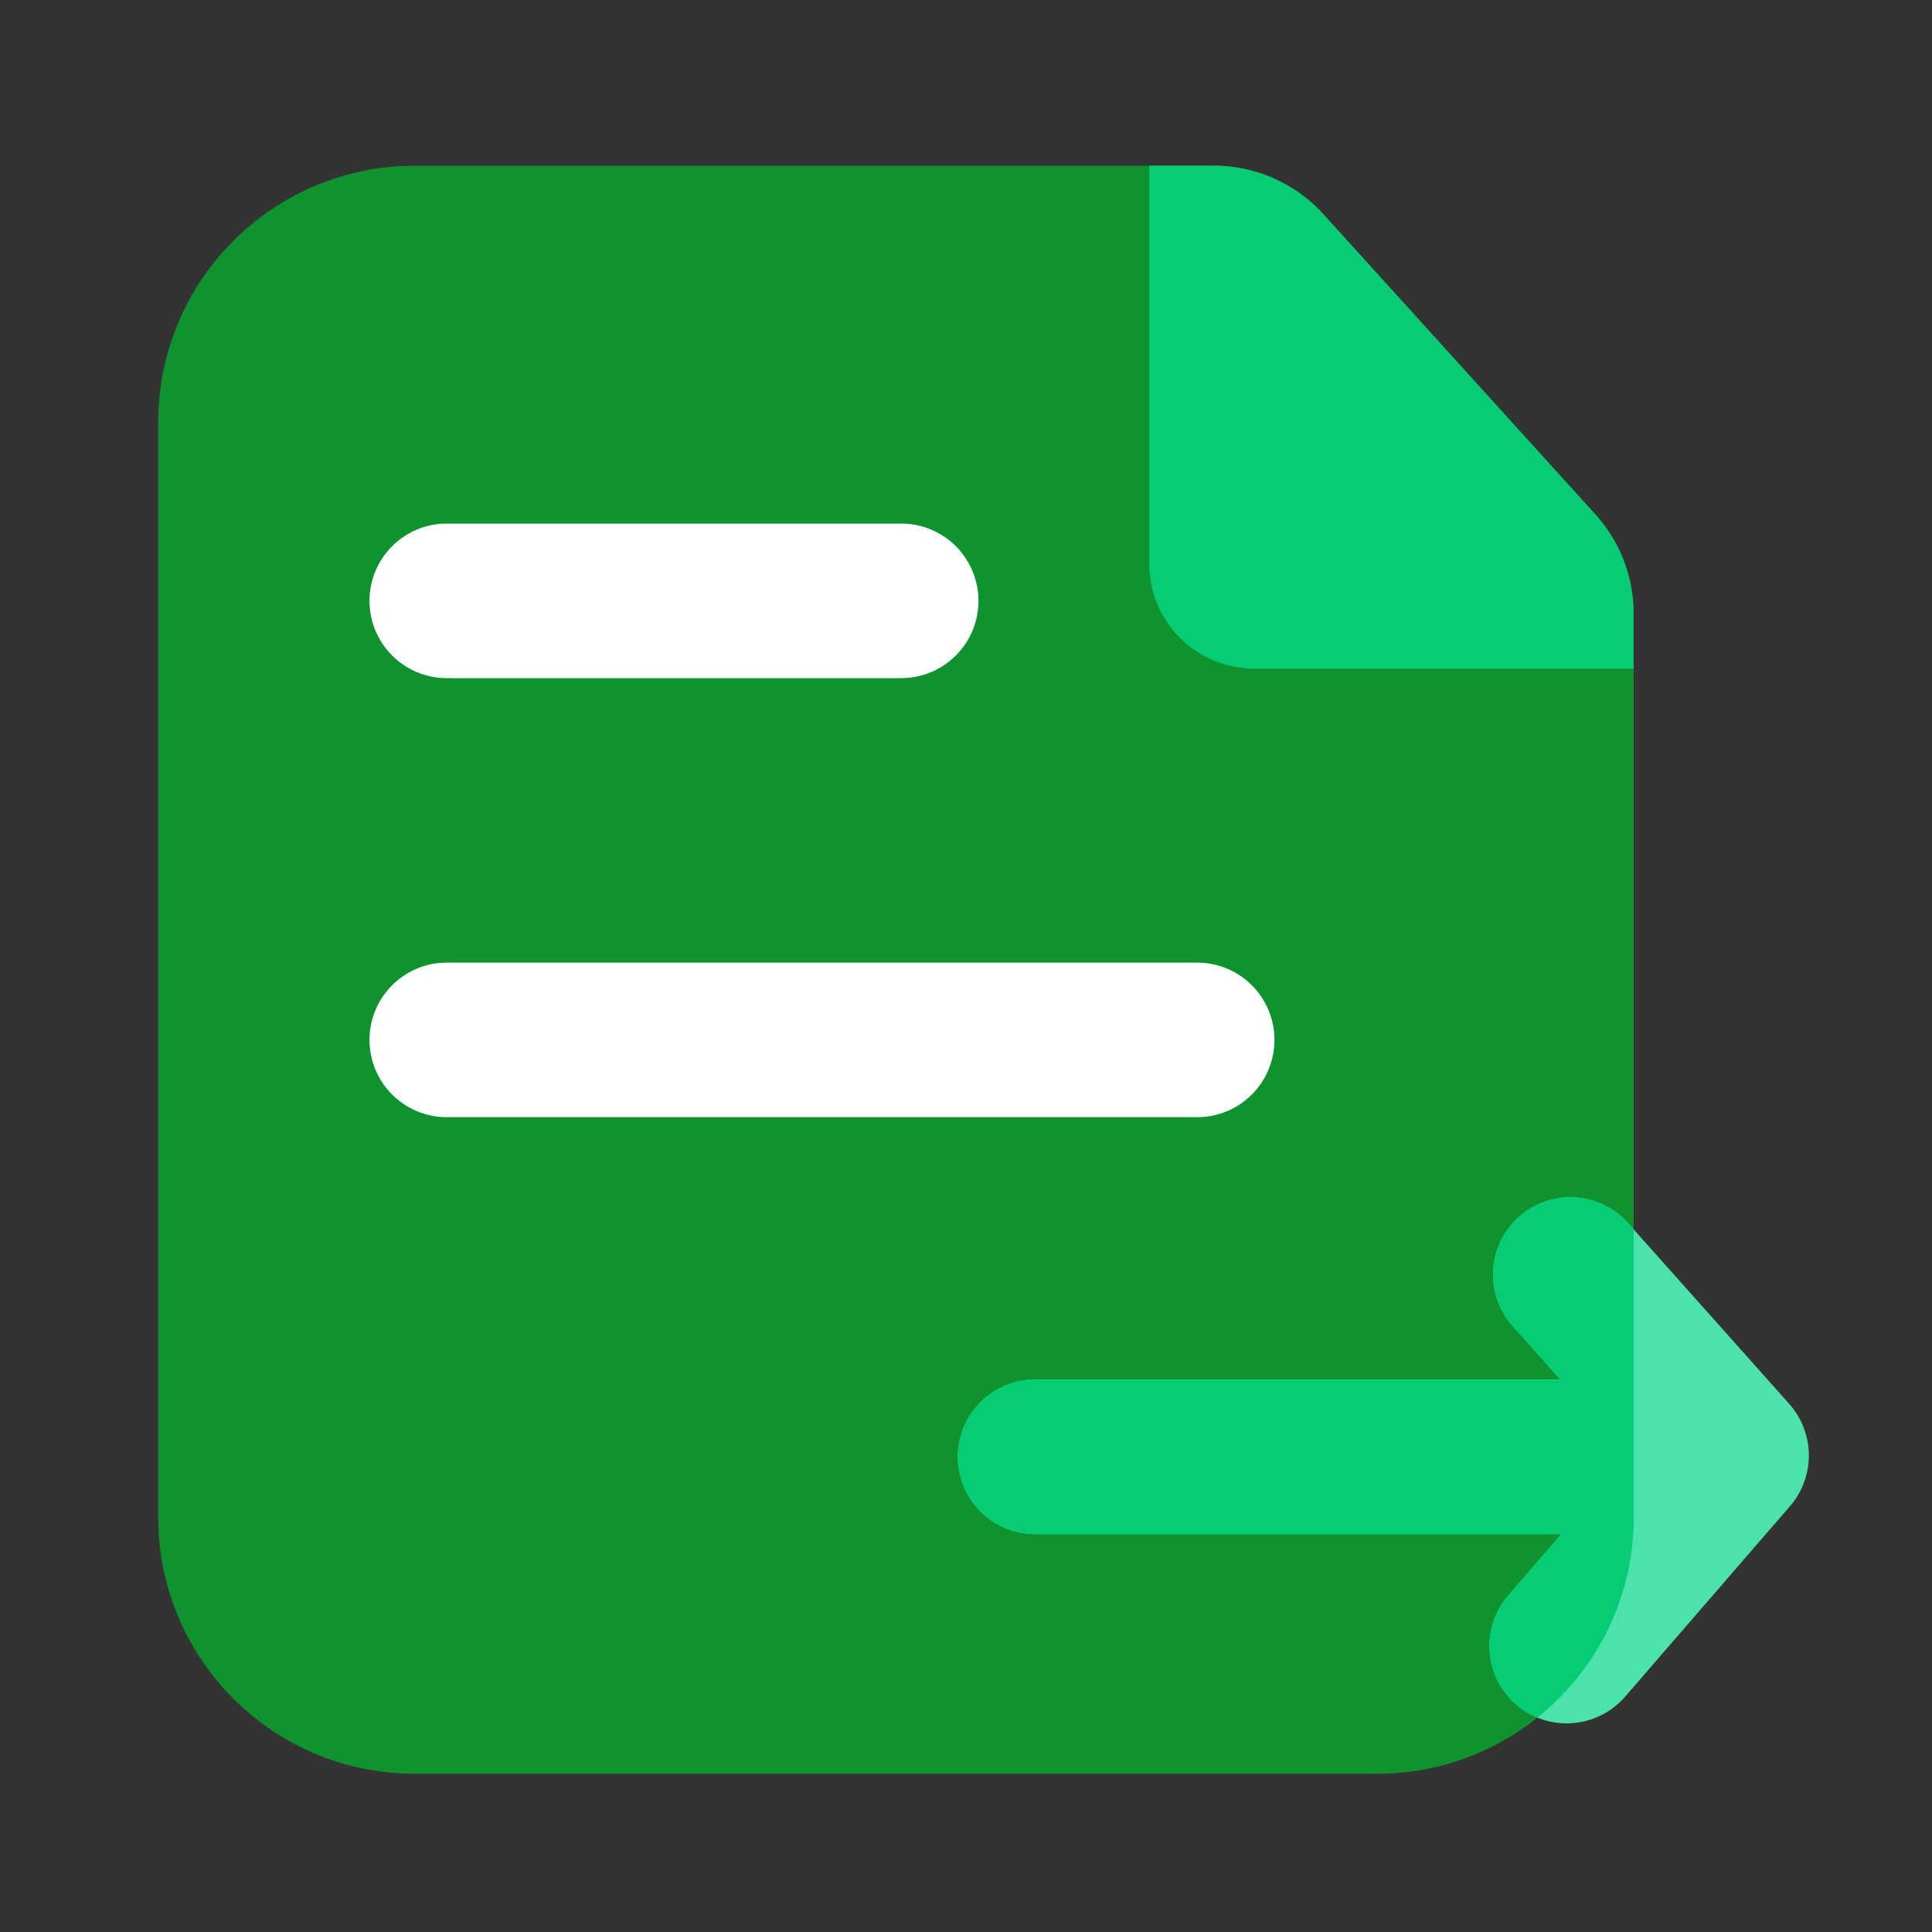 <svg t="1639042017741" class="icon" viewBox="0 0 1024 1024" version="1.1" xmlns="http://www.w3.org/2000/svg" p-id="19850" width="200" height="200"><rect x="0" y="0" width="1024" height="1024" fill="#333333" stroke="none"/><path d="M643.379 87.859H219.802c-75.059 0-135.936 60.877-135.936 135.936v580.403c0 75.059 60.877 135.936 135.936 135.936h510.157c75.059 0 135.936-60.877 135.936-135.936V325.274c0-19.456-7.219-38.195-20.275-52.634L701.44 113.562a78.336 78.336 0 0 0-58.061-25.702z" fill="#0e932e" p-id="19851" data-spm-anchor-id="a313x.7781069.0.i19" class="selected"></path><path d="M634.522 592.128H236.8c-22.63 0-40.96-18.33-40.96-40.96s18.33-40.96 40.96-40.96h397.722c22.63 0 40.96 18.33 40.96 40.96s-18.33 40.96-40.96 40.96zM477.645 359.424H236.8c-22.63 0-40.96-18.33-40.96-40.96s18.33-40.96 40.96-40.96h240.845c22.63 0 40.96 18.33 40.96 40.96s-18.33 40.96-40.96 40.96z" fill="#FFFFFF" p-id="19852"></path><path d="M609.178 87.859v210.995c0 30.669 24.832 55.501 55.501 55.501h201.165v-29.082c0-19.456-7.219-38.195-20.275-52.634L701.44 113.562a78.387 78.387 0 0 0-58.061-25.754h-34.202z" fill="#06CC76" p-id="19853" data-spm-anchor-id="a313x.7781069.0.i20" class="selected"></path><path d="M948.378 744.141l-85.709-96.154a40.98 40.98 0 0 0-61.184 54.528l25.549 28.672h-278.374c-22.63 0-40.96 18.33-40.96 40.96s18.33 40.96 40.96 40.96h278.886l-28.109 32.512a41.006 41.006 0 0 0 4.147 57.805 40.776 40.776 0 0 0 26.778 9.984c11.469 0 22.886-4.813 30.976-14.131l87.398-100.966a41.134 41.134 0 0 0-0.358-54.17z" fill="#4BE2AC" p-id="19854"></path><path d="M865.894 651.622l-3.226-3.635a40.98 40.98 0 0 0-61.184 54.528l25.549 28.672h-278.374c-22.63 0-40.96 18.33-40.96 40.96s18.33 40.96 40.96 40.96h278.886l-28.109 32.512a41.006 41.006 0 0 0 4.147 57.805c3.482 3.021 7.322 5.274 11.315 6.912 31.078-24.934 50.995-63.181 50.995-106.086v-152.627z" fill="#06CC76" p-id="19855"></path></svg>